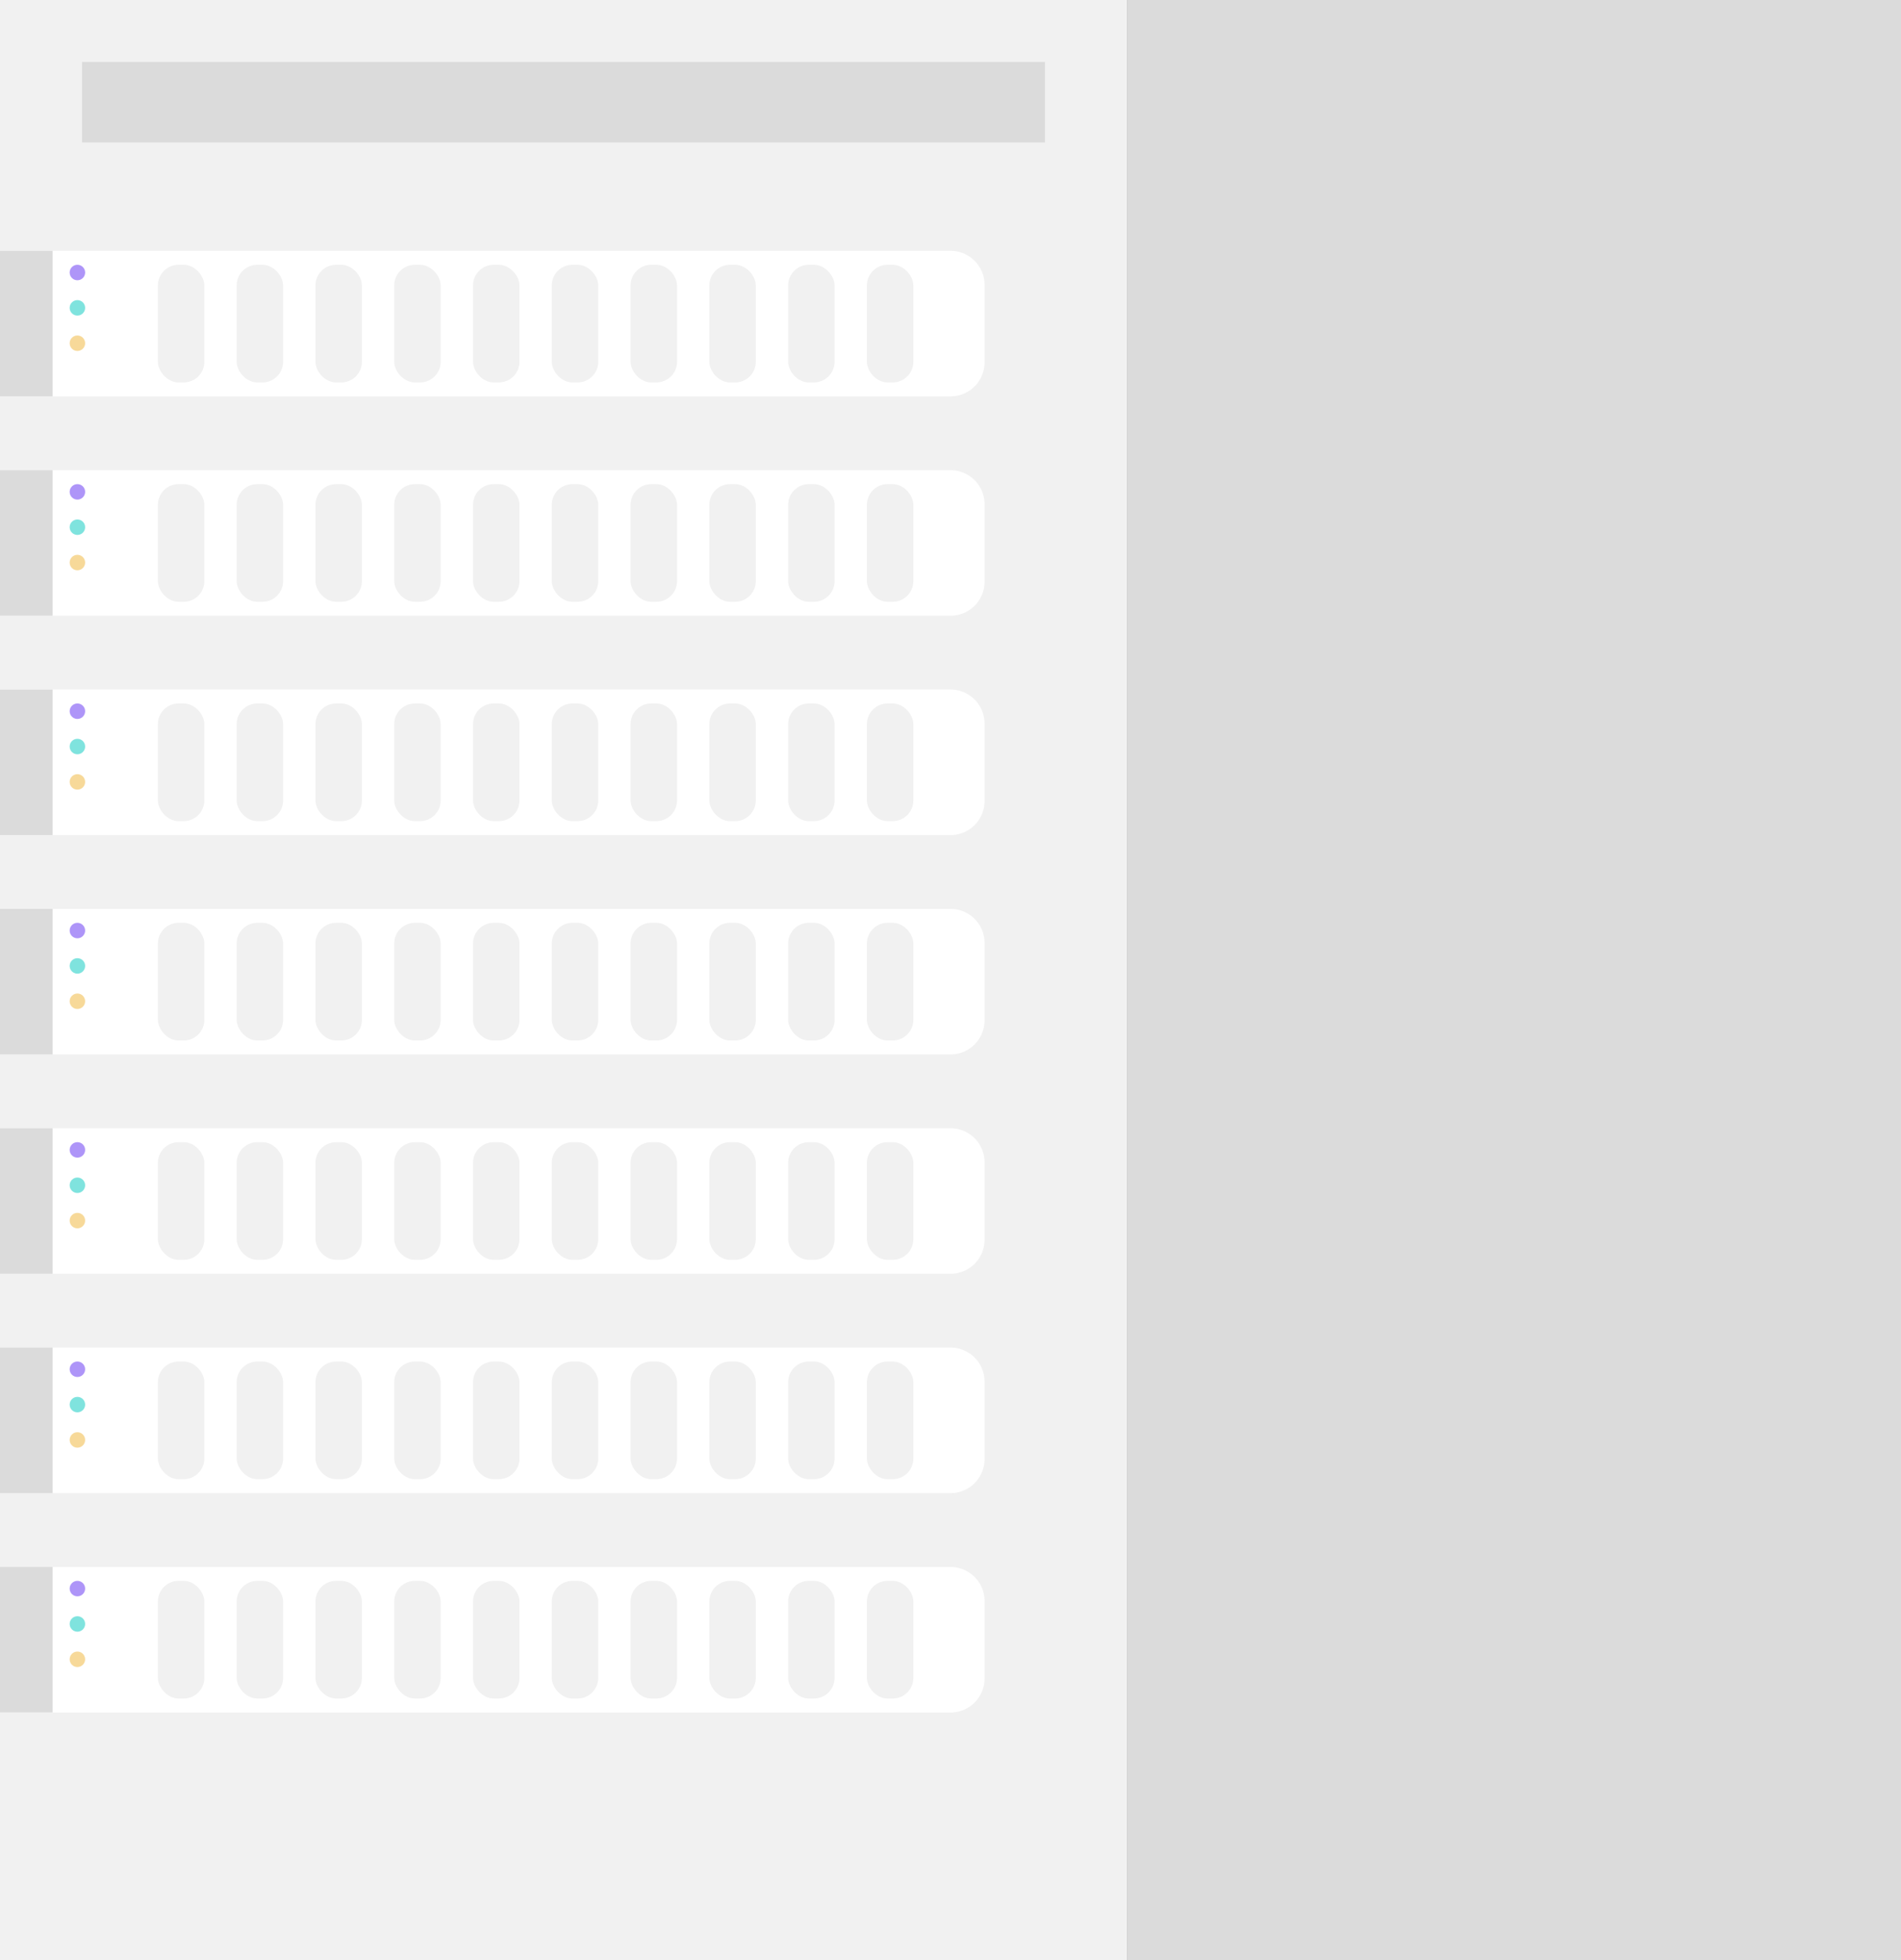 <svg xmlns="http://www.w3.org/2000/svg" viewBox="0 0 614 633"><rect x="0" y="0" width="614" height="633" fill="#333333" stroke="none"/><defs><style>.cls-1{fill:#f1f1f1;}.cls-2{fill:#dbdbdb;}.cls-3{fill:#fff;}.cls-4{fill:#ae95f8;}.cls-5{fill:#7fe3de;}.cls-6{fill:#f7d999;}</style></defs><title>server</title><g id="Layer_2" data-name="Layer 2"><g id="Layer_1-2" data-name="Layer 1"><rect class="cls-1" width="364" height="633"/><rect class="cls-2" x="364" width="250" height="633"/><rect class="cls-2" x="26.5" y="20" width="311" height="26"/><path class="cls-3" d="M0,81H307a11,11,0,0,1,11,11v25a11,11,0,0,1-11,11H0a0,0,0,0,1,0,0V81A0,0,0,0,1,0,81Z"/><rect class="cls-1" x="280" y="85.5" width="15" height="38" rx="6.67" ry="6.67"/><rect class="cls-1" x="254.56" y="85.5" width="15" height="38" rx="6.67" ry="6.67"/><rect class="cls-1" x="229.11" y="85.5" width="15" height="38" rx="6.67" ry="6.67"/><rect class="cls-1" x="203.67" y="85.5" width="15" height="38" rx="6.67" ry="6.67"/><rect class="cls-1" x="178.22" y="85.5" width="15" height="38" rx="6.67" ry="6.67"/><rect class="cls-1" x="152.78" y="85.5" width="15" height="38" rx="6.67" ry="6.67"/><rect class="cls-1" x="127.33" y="85.5" width="15" height="38" rx="6.67" ry="6.67"/><rect class="cls-1" x="101.89" y="85.5" width="15" height="38" rx="6.67" ry="6.67"/><rect class="cls-1" x="76.44" y="85.5" width="15" height="38" rx="6.67" ry="6.67"/><rect class="cls-1" x="51" y="85.5" width="15" height="38" rx="6.67" ry="6.67"/><rect class="cls-2" y="81" width="17" height="47"/><circle class="cls-4" cx="25" cy="88" r="2.5"/><circle class="cls-5" cx="25" cy="99.41" r="2.5"/><circle class="cls-6" cx="25" cy="110.83" r="2.5"/><path class="cls-3" d="M0,151.83H307a11,11,0,0,1,11,11v25a11,11,0,0,1-11,11H0a0,0,0,0,1,0,0v-47A0,0,0,0,1,0,151.83Z"/><rect class="cls-1" x="280" y="156.33" width="15" height="38" rx="6.67" ry="6.67"/><rect class="cls-1" x="254.56" y="156.33" width="15" height="38" rx="6.67" ry="6.67"/><rect class="cls-1" x="229.11" y="156.33" width="15" height="38" rx="6.67" ry="6.67"/><rect class="cls-1" x="203.67" y="156.33" width="15" height="38" rx="6.67" ry="6.67"/><rect class="cls-1" x="178.22" y="156.33" width="15" height="38" rx="6.67" ry="6.67"/><rect class="cls-1" x="152.78" y="156.33" width="15" height="38" rx="6.67" ry="6.67"/><rect class="cls-1" x="127.33" y="156.33" width="15" height="38" rx="6.67" ry="6.67"/><rect class="cls-1" x="101.89" y="156.33" width="15" height="38" rx="6.67" ry="6.67"/><rect class="cls-1" x="76.44" y="156.33" width="15" height="38" rx="6.67" ry="6.67"/><rect class="cls-1" x="51" y="156.33" width="15" height="38" rx="6.67" ry="6.67"/><rect class="cls-2" y="151.83" width="17" height="47"/><circle class="cls-4" cx="25" cy="158.83" r="2.5"/><circle class="cls-5" cx="25" cy="170.24" r="2.5"/><circle class="cls-6" cx="25" cy="181.66" r="2.5"/><path class="cls-3" d="M0,222.66H307a11,11,0,0,1,11,11v25a11,11,0,0,1-11,11H0a0,0,0,0,1,0,0v-47A0,0,0,0,1,0,222.66Z"/><rect class="cls-1" x="280" y="227.16" width="15" height="38" rx="6.67" ry="6.67"/><rect class="cls-1" x="254.56" y="227.16" width="15" height="38" rx="6.67" ry="6.67"/><rect class="cls-1" x="229.11" y="227.16" width="15" height="38" rx="6.67" ry="6.67"/><rect class="cls-1" x="203.67" y="227.16" width="15" height="38" rx="6.67" ry="6.67"/><rect class="cls-1" x="178.22" y="227.16" width="15" height="38" rx="6.67" ry="6.67"/><rect class="cls-1" x="152.78" y="227.16" width="15" height="38" rx="6.67" ry="6.67"/><rect class="cls-1" x="127.33" y="227.16" width="15" height="38" rx="6.67" ry="6.67"/><rect class="cls-1" x="101.89" y="227.16" width="15" height="38" rx="6.67" ry="6.67"/><rect class="cls-1" x="76.44" y="227.16" width="15" height="38" rx="6.67" ry="6.67"/><rect class="cls-1" x="51" y="227.16" width="15" height="38" rx="6.67" ry="6.67"/><rect class="cls-2" y="222.66" width="17" height="47"/><circle class="cls-4" cx="25" cy="229.66" r="2.5"/><circle class="cls-5" cx="25" cy="241.07" r="2.5"/><circle class="cls-6" cx="25" cy="252.49" r="2.5"/><path class="cls-3" d="M0,293.49H307a11,11,0,0,1,11,11v25a11,11,0,0,1-11,11H0a0,0,0,0,1,0,0v-47A0,0,0,0,1,0,293.49Z"/><rect class="cls-1" x="280" y="297.99" width="15" height="38" rx="6.67" ry="6.67"/><rect class="cls-1" x="254.56" y="297.99" width="15" height="38" rx="6.67" ry="6.67"/><rect class="cls-1" x="229.11" y="297.99" width="15" height="38" rx="6.67" ry="6.67"/><rect class="cls-1" x="203.67" y="297.99" width="15" height="38" rx="6.67" ry="6.67"/><rect class="cls-1" x="178.22" y="297.99" width="15" height="38" rx="6.67" ry="6.67"/><rect class="cls-1" x="152.78" y="297.99" width="15" height="38" rx="6.67" ry="6.67"/><rect class="cls-1" x="127.33" y="297.99" width="15" height="38" rx="6.67" ry="6.67"/><rect class="cls-1" x="101.89" y="297.99" width="15" height="38" rx="6.67" ry="6.67"/><rect class="cls-1" x="76.44" y="297.99" width="15" height="38" rx="6.67" ry="6.67"/><rect class="cls-1" x="51" y="297.99" width="15" height="38" rx="6.67" ry="6.67"/><rect class="cls-2" y="293.49" width="17" height="47"/><circle class="cls-4" cx="25" cy="300.49" r="2.5"/><circle class="cls-5" cx="25" cy="311.91" r="2.5"/><circle class="cls-6" cx="25" cy="323.32" r="2.5"/><path class="cls-3" d="M0,364.32H307a11,11,0,0,1,11,11v25a11,11,0,0,1-11,11H0a0,0,0,0,1,0,0v-47A0,0,0,0,1,0,364.32Z"/><rect class="cls-1" x="280" y="368.82" width="15" height="38" rx="6.67" ry="6.67"/><rect class="cls-1" x="254.56" y="368.82" width="15" height="38" rx="6.67" ry="6.67"/><rect class="cls-1" x="229.11" y="368.82" width="15" height="38" rx="6.67" ry="6.67"/><rect class="cls-1" x="203.67" y="368.82" width="15" height="38" rx="6.67" ry="6.67"/><rect class="cls-1" x="178.22" y="368.82" width="15" height="38" rx="6.67" ry="6.67"/><rect class="cls-1" x="152.78" y="368.82" width="15" height="38" rx="6.67" ry="6.67"/><rect class="cls-1" x="127.33" y="368.82" width="15" height="38" rx="6.67" ry="6.67"/><rect class="cls-1" x="101.89" y="368.82" width="15" height="38" rx="6.67" ry="6.67"/><rect class="cls-1" x="76.44" y="368.82" width="15" height="38" rx="6.67" ry="6.67"/><rect class="cls-1" x="51" y="368.82" width="15" height="38" rx="6.67" ry="6.67"/><rect class="cls-2" y="364.32" width="17" height="47"/><circle class="cls-4" cx="25" cy="371.32" r="2.5"/><circle class="cls-5" cx="25" cy="382.74" r="2.5"/><circle class="cls-6" cx="25" cy="394.15" r="2.5"/><path class="cls-3" d="M0,435.15H307a11,11,0,0,1,11,11v25a11,11,0,0,1-11,11H0a0,0,0,0,1,0,0v-47A0,0,0,0,1,0,435.15Z"/><rect class="cls-1" x="280" y="439.65" width="15" height="38" rx="6.67" ry="6.67"/><rect class="cls-1" x="254.56" y="439.65" width="15" height="38" rx="6.67" ry="6.67"/><rect class="cls-1" x="229.11" y="439.65" width="15" height="38" rx="6.67" ry="6.67"/><rect class="cls-1" x="203.67" y="439.65" width="15" height="38" rx="6.67" ry="6.67"/><rect class="cls-1" x="178.22" y="439.65" width="15" height="38" rx="6.67" ry="6.67"/><rect class="cls-1" x="152.78" y="439.65" width="15" height="38" rx="6.67" ry="6.67"/><rect class="cls-1" x="127.33" y="439.65" width="15" height="38" rx="6.67" ry="6.67"/><rect class="cls-1" x="101.89" y="439.65" width="15" height="38" rx="6.67" ry="6.67"/><rect class="cls-1" x="76.44" y="439.65" width="15" height="38" rx="6.67" ry="6.67"/><rect class="cls-1" x="51" y="439.65" width="15" height="38" rx="6.67" ry="6.67"/><rect class="cls-2" y="435.15" width="17" height="47"/><circle class="cls-4" cx="25" cy="442.15" r="2.5"/><circle class="cls-5" cx="25" cy="453.57" r="2.5"/><circle class="cls-6" cx="25" cy="464.98" r="2.5"/><path class="cls-3" d="M0,506H307a11,11,0,0,1,11,11v25a11,11,0,0,1-11,11H0a0,0,0,0,1,0,0V506A0,0,0,0,1,0,506Z"/><rect class="cls-1" x="280" y="510.48" width="15" height="38" rx="6.67" ry="6.67"/><rect class="cls-1" x="254.56" y="510.48" width="15" height="38" rx="6.67" ry="6.67"/><rect class="cls-1" x="229.11" y="510.48" width="15" height="38" rx="6.67" ry="6.67"/><rect class="cls-1" x="203.67" y="510.48" width="15" height="38" rx="6.67" ry="6.67"/><rect class="cls-1" x="178.22" y="510.48" width="15" height="38" rx="6.67" ry="6.67"/><rect class="cls-1" x="152.78" y="510.48" width="15" height="38" rx="6.67" ry="6.67"/><rect class="cls-1" x="127.33" y="510.48" width="15" height="38" rx="6.67" ry="6.67"/><rect class="cls-1" x="101.89" y="510.48" width="15" height="38" rx="6.67" ry="6.67"/><rect class="cls-1" x="76.44" y="510.48" width="15" height="38" rx="6.67" ry="6.67"/><rect class="cls-1" x="51" y="510.48" width="15" height="38" rx="6.67" ry="6.67"/><rect class="cls-2" y="505.98" width="17" height="47"/><circle class="cls-4" cx="25" cy="512.98" r="2.5"/><circle class="cls-5" cx="25" cy="524.4" r="2.5"/><circle class="cls-6" cx="25" cy="535.81" r="2.5"/></g></g></svg>